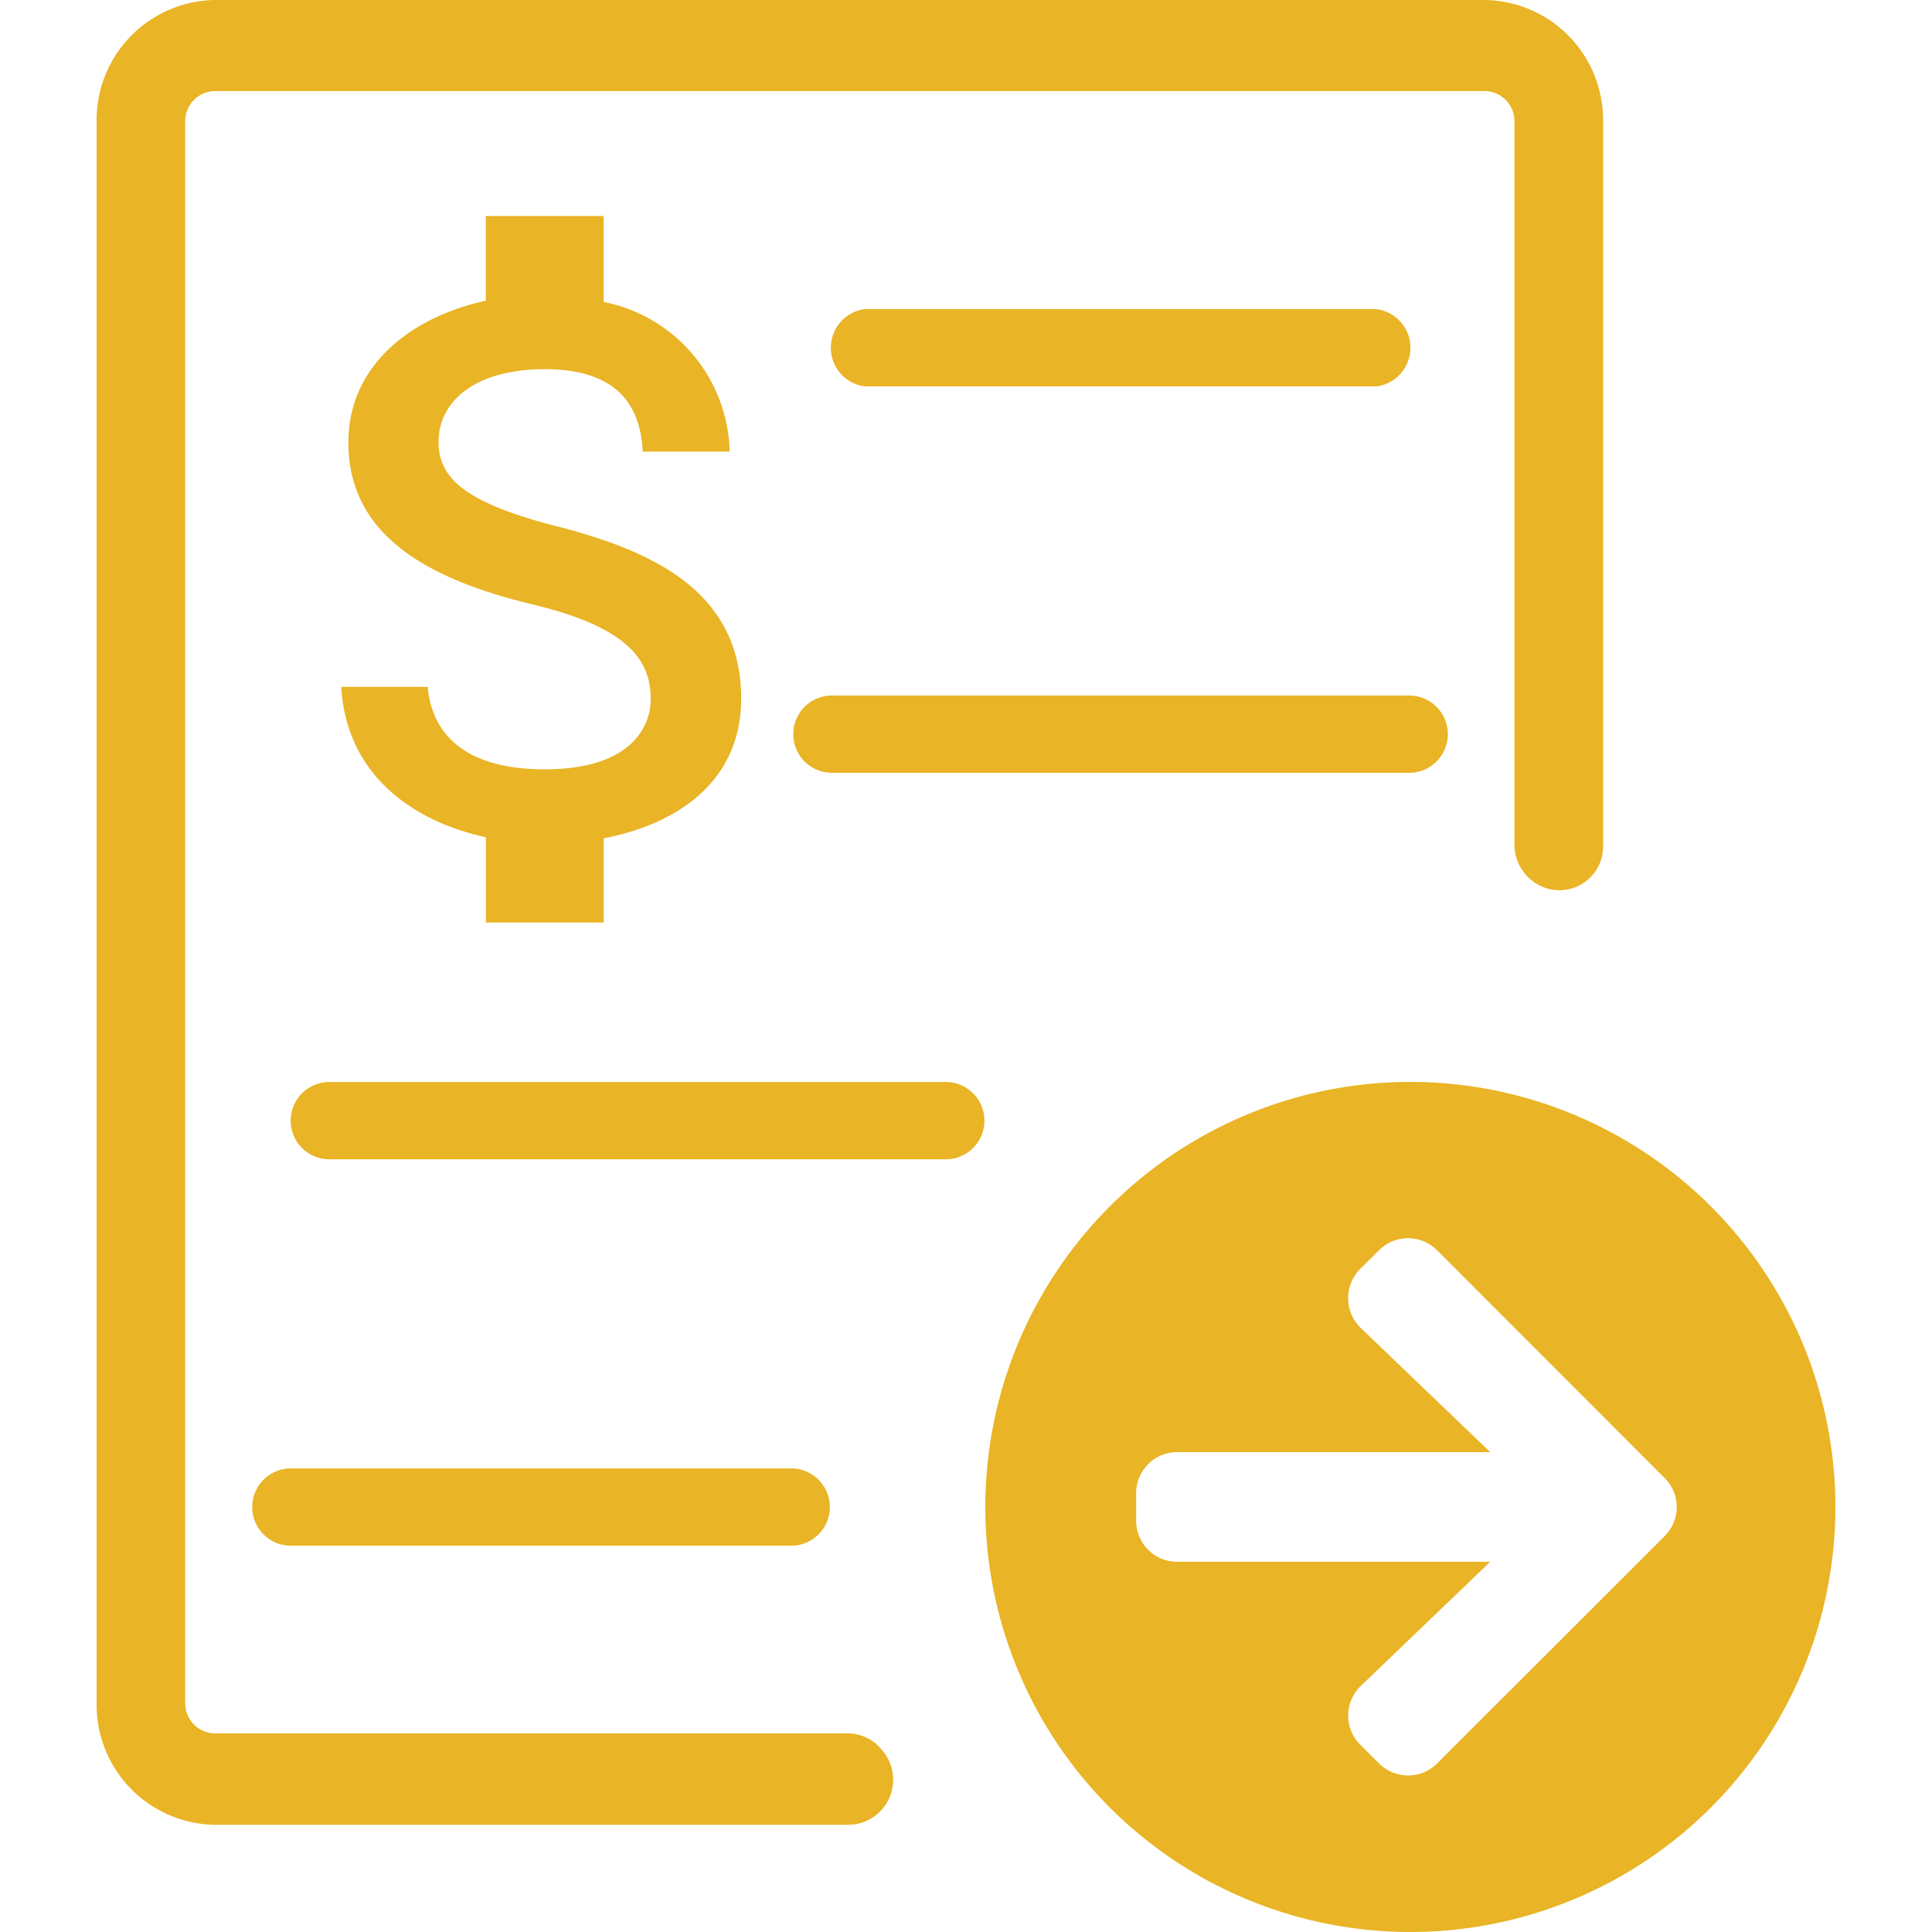 <svg xmlns="http://www.w3.org/2000/svg" width="60" height="60" viewBox="0 0 60 60">
  <g id="Icone-extrato-60x60px" transform="translate(-788 -711)">
    <rect id="Retângulo" width="60" height="60" transform="translate(788 711)" fill="none"/>
    <path id="Caminho" d="M975.909,338.728c-2.768-.719-3.658-1.458-3.658-2.616,0-1.328,1.226-2.262,3.292-2.262,2.17,0,2.974,1.037,3.048,2.561h2.7a4.855,4.855,0,0,0-3.914-4.649v-2.669h-3.658v2.63c-2.367.518-4.269,2.042-4.269,4.4,0,2.817,2.334,4.219,5.731,5.036,3.055.731,3.658,1.8,3.658,2.941,0,.835-.591,2.177-3.291,2.177-2.512,0-3.51-1.129-3.633-2.561h-2.687c.153,2.671,2.146,4.163,4.494,4.67v2.647h3.658v-2.613c2.371-.457,4.269-1.829,4.269-4.335,0-3.453-2.96-4.633-5.731-5.359Z" transform="translate(-170.631 388.615)" fill="#e9b425"/>
    <path id="Caminho-2" data-name="Caminho" d="M999.126,334.206H983.242a1.21,1.21,0,0,1,0-2.4h15.884a1.209,1.209,0,0,1,0,2.4Z" transform="translate(-168.385 388.794)" fill="#e9b425"/>
    <path id="Caminho-3" data-name="Caminho" d="M1000.758,344.206H982.83a1.2,1.2,0,1,1,0-2.4h17.928a1.2,1.2,0,1,1,0,2.4Z" transform="translate(-168.994 390.794)" fill="#e9b425"/>
    <path id="Caminho-4" data-name="Caminho" d="M987.872,354.206H968.727a1.2,1.2,0,1,1,0-2.4h19.145a1.2,1.2,0,1,1,0,2.4Z" transform="translate(-170.5 392.797)" fill="#e9b425"/>
    <path id="Caminho-5" data-name="Caminho" d="M984.272,363.206H968.733a1.2,1.2,0,1,1,0-2.4h15.538a1.2,1.2,0,1,1,0,2.4Z" transform="translate(-171.7 395.797)" fill="#e9b425"/>
    <path id="Circle" d="M1000.268,350.806a13.2,13.2,0,1,1-13.2,13.2h0a13.2,13.2,0,0,1,13.195-13.2Zm-1.538,7.643,4.018,3.854h-9.719a1.275,1.275,0,0,0-1.277,1.272v.857a1.275,1.275,0,0,0,1.272,1.277h9.724l-4.018,3.854a1.279,1.279,0,0,0-.037,1.808l.016.017.586.581a1.272,1.272,0,0,0,1.8.006l.006-.006,7.063-7.057a1.272,1.272,0,0,0,.006-1.8l-.006-.006-7.065-7.07a1.272,1.272,0,0,0-1.8-.006l-.006.006-.586.581a1.286,1.286,0,0,0,.009,1.818l.012.012Z" transform="translate(-168.468 393.794)" fill="#e9b425"/>
    <path id="Caminho-6" data-name="Caminho" d="M987.494,378.051a1.362,1.362,0,0,0-1.084-.564H966.736a.933.933,0,0,1-.917-.944V327.428a.933.933,0,0,1,.917-.944h39.446a.932.932,0,0,1,.917.944v22.463a1.424,1.424,0,0,0,.835,1.288l.029.013a1.356,1.356,0,0,0,1.889-1.289v-22.47a3.728,3.728,0,0,0-3.669-3.778H966.736a3.73,3.73,0,0,0-3.669,3.778v49.115a3.729,3.729,0,0,0,3.669,3.778h19.7a1.4,1.4,0,0,0,1.085-2.245Z" transform="translate(-172.067 387.345)" fill="#e9b425"/>
  </g>
</svg>
